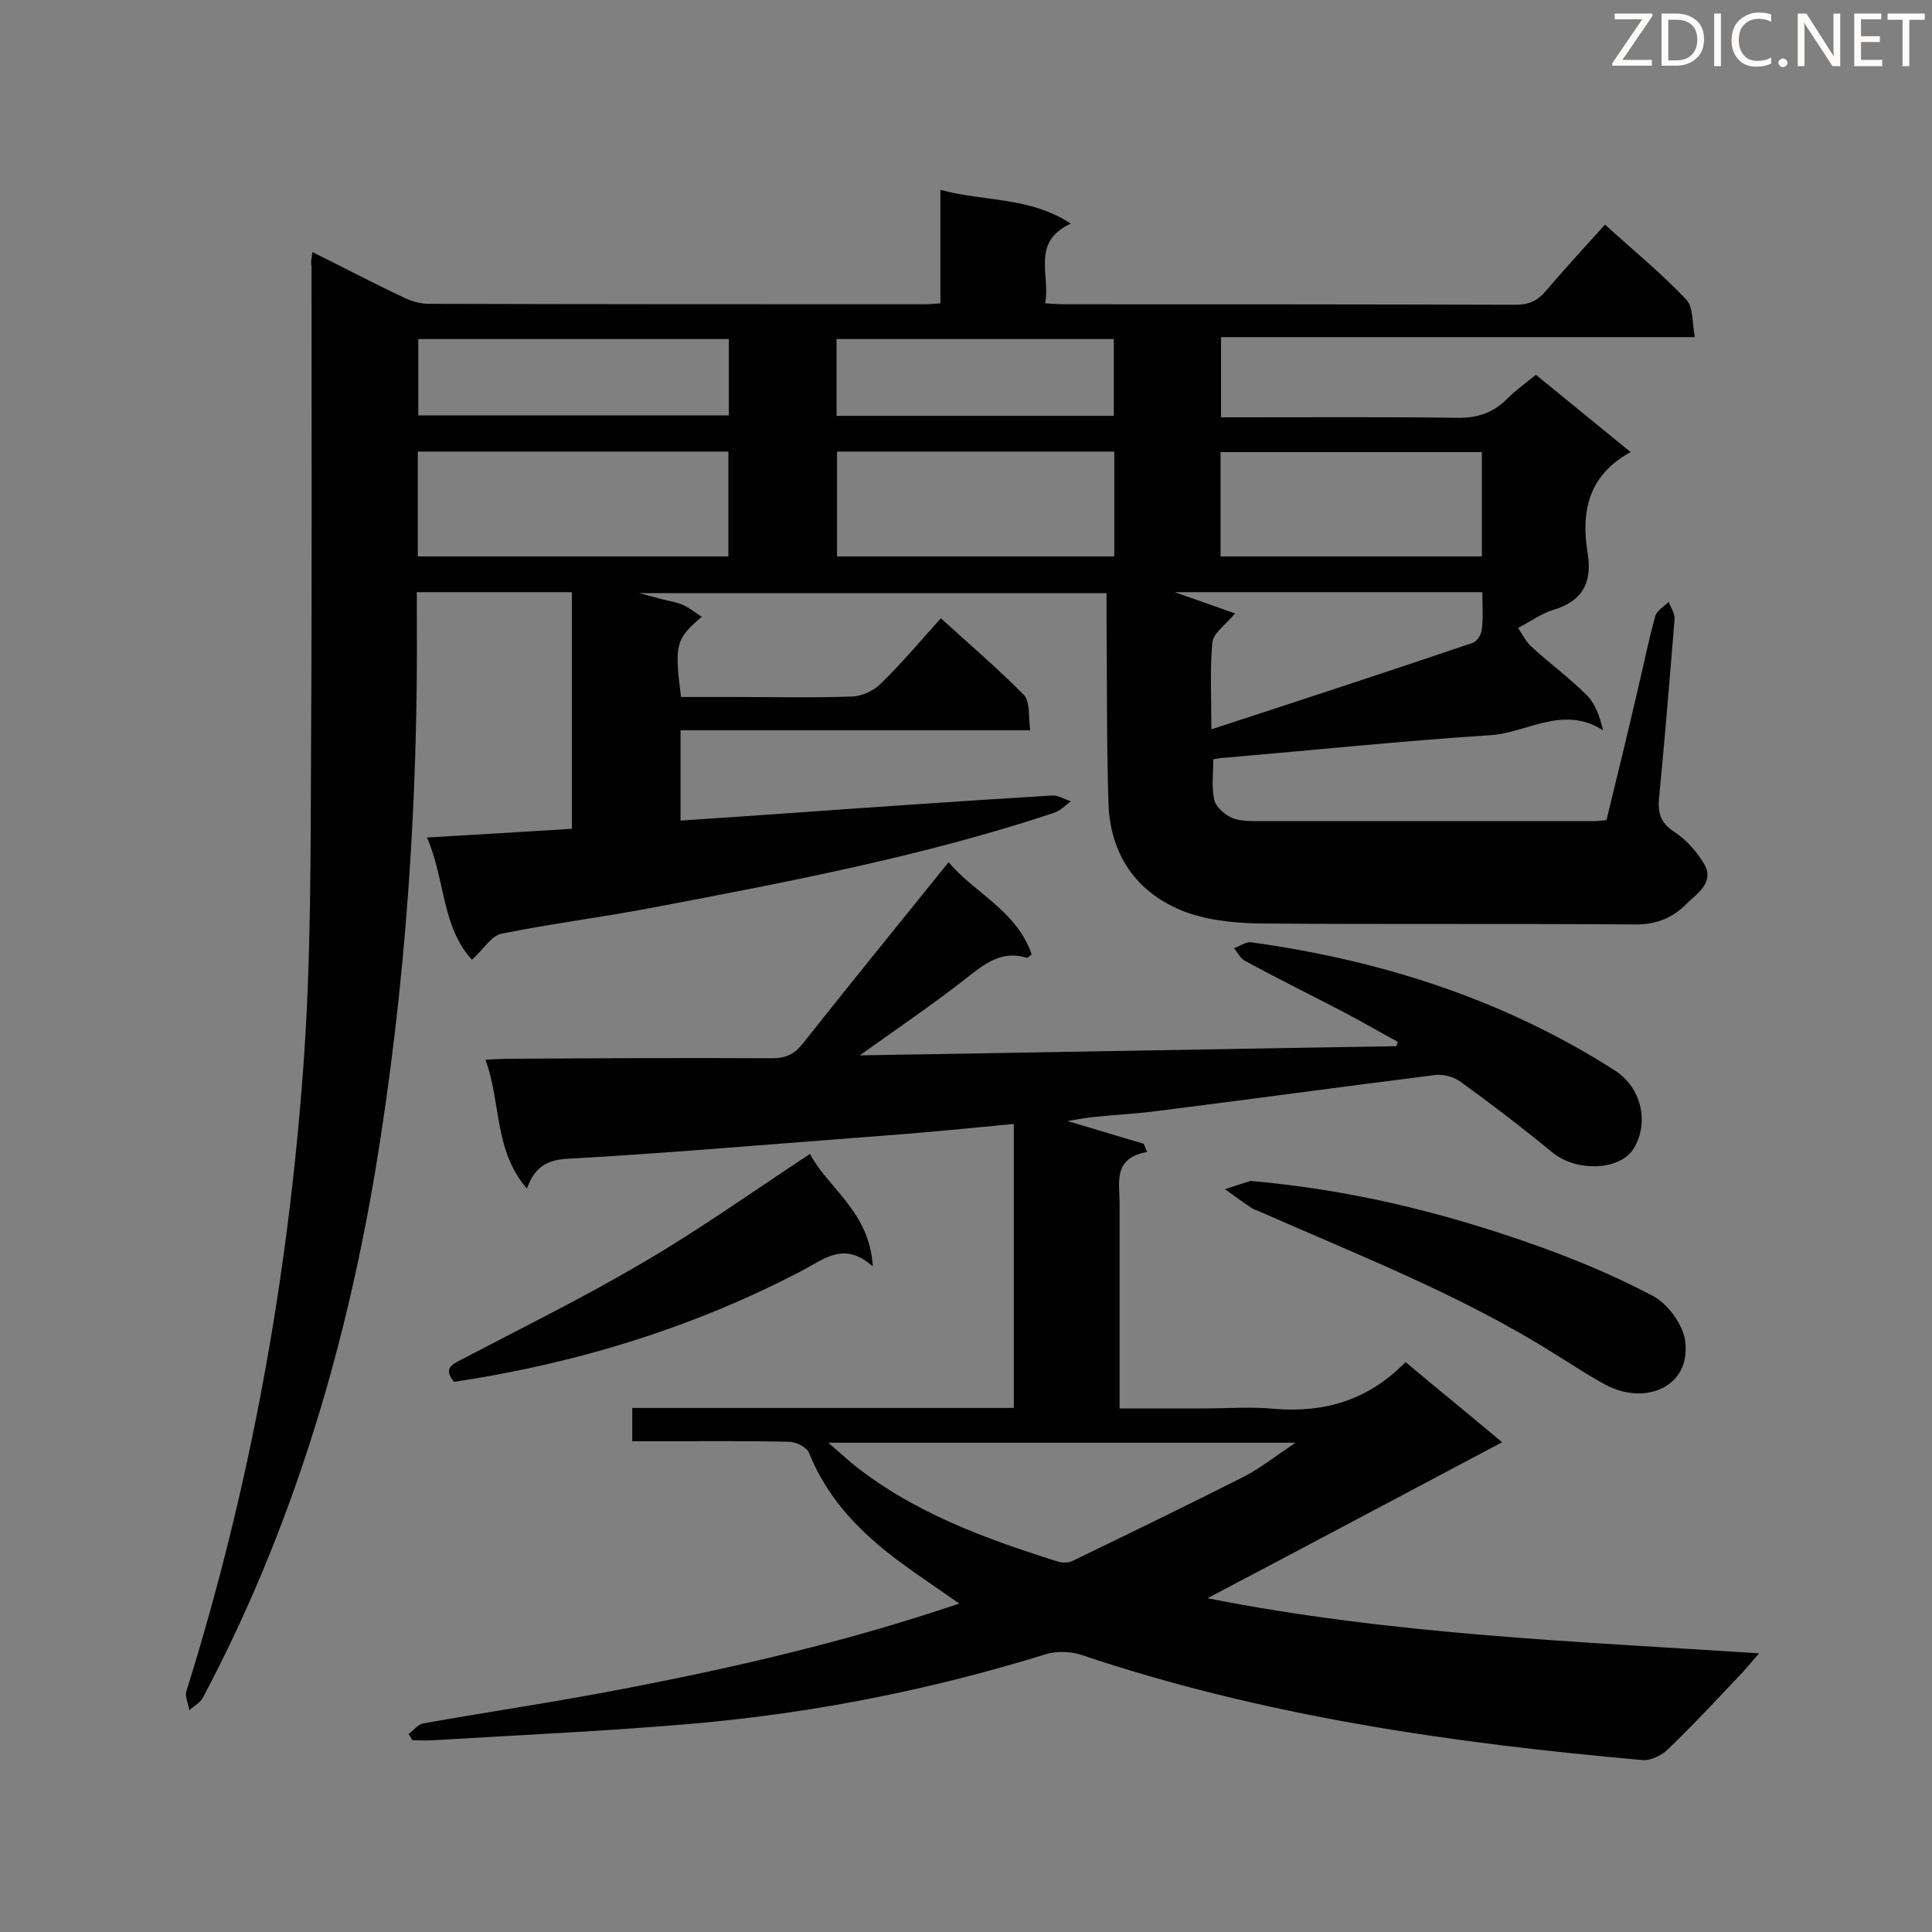 <svg enable-background="new 0 0 400 400" viewBox="0 0 400 400" xmlns="http://www.w3.org/2000/svg"><rect x="0" y="0" width="400" height="400" fill="#808080" stroke="none"/><path d="m64.7 52.2c6.5 3.2 12.5 6.4 18.7 9.3 1.6.8 3.5 1.4 5.3 1.4 34.2.1 68.4.1 102.6.1 1 0 1.9-.1 3.4-.2 0-7.7 0-15.3 0-23.5 9.2 2.5 18.5 1.4 27 7-8.3 3.8-4.2 10.6-5.3 16.5 1.7.1 3 .2 4.2.2 31 0 62.1 0 93.1.1 2.7 0 4.5-.7 6.3-2.8 3.9-4.6 8-9 12.3-13.8 5.7 5.2 11.6 10 16.8 15.5 1.5 1.5 1.2 4.7 1.8 7.8-33.1 0-65.5 0-98.1 0v16.6h4.4c14.8 0 29.6-.1 44.4.1 4.2.1 7.5-1 10.4-3.9 1.8-1.8 3.9-3.3 6-5 6.6 5.4 13 10.6 19.6 16-8.8 4.8-10.3 12.4-8.9 20.9 1 6.2-1.1 10-7.2 11.8-2.3.7-4.3 2.2-7.2 3.7 1 1.5 1.7 3 2.9 4 3.7 3.4 7.8 6.4 11.3 9.9 1.8 1.8 2.7 4.4 3.4 7.3-8.3-5.3-15.7.5-23.2 1-18.4 1.2-36.8 3.1-55.2 4.7-.6 0-1.1.1-2.3.3 0 2.8-.4 5.7.2 8.4.3 1.4 2 2.9 3.4 3.6s3.3.8 5 .8h70.3c.7 0 1.4-.1 2.5-.2 2.2-9 4.4-18 6.5-27.1 1.2-5 2.2-10.1 3.6-15.1.3-1.2 1.8-2 2.8-3 .4 1.2 1.3 2.4 1.2 3.6-1 12.3-2 24.6-3.2 36.9-.3 3.1.2 5.2 3.1 7.1 2.5 1.6 4.8 4.2 6.3 6.8 2.1 3.8-1.7 6.1-3.7 8.1-2.6 2.7-6 4.3-10.4 4.3-26-.2-52 0-78-.2-5.5-.1-11.4-.7-16.4-2.8-9.3-3.9-14.5-11.6-14.9-21.9-.4-12.8-.3-25.6-.4-38.3 0-1.7 0-3.4 0-5.4-32.3 0-64.2 0-96.8 0 1.8.5 3.2.8 4.5 1.2 1.5.4 3.1.6 4.5 1.2s2.6 1.6 4 2.5c-5.4 4.6-5.7 5.7-4.3 16.6h10.9c8.2 0 16.4.2 24.6-.1 2-.1 4.4-1.2 5.8-2.6 4.3-4.2 8.2-8.8 12.5-13.6 5.9 5.4 11.8 10.4 17.2 15.9 1.3 1.4.9 4.5 1.3 7.3-24.4 0-48.2 0-72.4 0v18.7c6-.4 11.8-.8 17.6-1.2 19.7-1.4 39.5-2.8 59.3-4 1.3-.1 2.6.8 3.9 1.2-1.1.8-2.2 2-3.5 2.4-27.1 9-55.1 14.3-83 19.6-10.4 2-20.9 3.3-31.3 5.4-2.2.4-3.8 3.3-6.2 5.4-6.3-6.9-5.5-16.6-9.3-25.3 10.4-.6 20-1.2 30-1.8 0-16.5 0-32.6 0-49-10.5 0-21 0-32.1 0v4.9c.3 38.6-2.3 76.9-8.6 114.9-6.4 38.1-17.5 74.8-35.7 109.1-.6 1.1-1.9 1.7-2.8 2.6-.2-1.4-1-2.9-.6-4 13.2-42.1 21-85.3 24.2-129.2 1.6-21.9 1.5-43.9 1.6-65.8.2-33.3.1-66.7.1-100-.2-.8 0-1.6.2-2.9zm21.8 41.3v21.7h64.3c0-7.3 0-14.4 0-21.7-21.5 0-42.7 0-64.3 0zm86.8 0v21.7h57.4c0-7.3 0-14.4 0-21.7-19.2 0-38 0-57.4 0zm133.5.1c-18.3 0-36.1 0-54.1 0v21.6h54.1c0-7.3 0-14.3 0-21.6zm-56 57.4c18.7-6.1 36.4-11.9 54.1-17.9.9-.3 1.8-1.7 1.9-2.8.3-2.5.1-5.1.1-7.7-21.7 0-42.9 0-63.7 0 4 1.4 8.3 2.9 12.5 4.4-2 2.4-4.5 4.1-4.7 6-.5 5.5-.2 11.1-.2 18zm-99.9-80.8c-21.6 0-43 0-64.3 0v15.8h64.3c0-5.4 0-10.5 0-15.8zm22.3 15.9h57.4c0-5.4 0-10.7 0-15.9-19.3 0-38.3 0-57.4 0z" fill="#010101"/><path d="m291 282c6.8 5.7 13.2 10.9 20 16.6-20.4 10.8-40.3 21.4-61 32.3 37.9 7.5 75.6 8.9 114.2 11.4-1.3 1.5-2.2 2.6-3.2 3.7-5.1 5.4-10.2 10.9-15.6 16.1-1.3 1.3-3.7 2.5-5.4 2.3-39.4-3.5-78.5-9.1-116.2-21.8-2.2-.7-5.1-.8-7.3-.1-23.6 7.3-47.7 12.1-72.3 14.3-18.1 1.6-36.3 2.4-54.5 3.5-1.4.1-2.8 0-4.3 0-.3-.4-.5-.9-.8-1.3 1-.7 1.9-2 3.1-2.2 13.5-2.4 27.1-4.4 40.6-7 23.6-4.5 47-9.9 70.3-17.8-4.4-3.1-8.5-5.8-12.4-8.7-8.1-6-14.9-13-18.7-22.5-.5-1.2-2.7-2.3-4.2-2.3-9.2-.2-18.4-.1-27.6-.1-1.5 0-3.1 0-4.8 0 0-2.5 0-4.5 0-6.9h79c0-19.8 0-39.1 0-58.8-7.3.7-14.4 1.4-21.5 2-14.2 1.1-28.3 2.2-42.5 3.3-9.4.7-18.9 1.4-28.3 1.9-4 .2-6.9 1.5-8.5 6.2-6.9-8-5.3-17.8-8.6-26.7 2.2-.1 3.6-.2 5.1-.2 18.1-.1 36.2-.2 54.3-.1 2.7 0 4.5-.8 6.2-2.9 9.9-12.5 19.9-24.8 30.3-37.7 5.2 6.3 14.1 10 17.2 19.1-.6.4-.8.8-1 .7-5.2-1.6-8.7 1.2-12.5 4.2-6.9 5.4-14.1 10.3-22.1 16 37.5-.6 74.3-1.3 111.1-1.9.1-.3.2-.6.3-.9-3.7-2-7.3-4.1-11.1-6.1-6.9-3.6-13.8-7-20.6-10.7-.9-.5-1.5-1.7-2.2-2.6 1.2-.4 2.5-1.4 3.6-1.2 26.8 3.7 52.2 11.8 75.2 26.5 5.5 3.5 7.2 10.7 4 16.1-2.8 4.7-11.9 5-16.9.9-6.2-5.1-12.6-10-19.1-14.7-1.4-1-3.7-1.6-5.4-1.3-19.1 2.4-38.1 5-57.1 7.4-4.5.6-9.1.8-13.7 1.3-1.7.2-3.3.5-5.1.8 5.5 1.6 10.6 3.2 15.8 4.7.2.6.5 1.1.7 1.7-7.1 1.3-5.7 6.2-5.7 10.5v37.5 5.1h17.6c4.9 0 9.8-.4 14.6.1 10.3.8 19.3-1.8 27-9.7zm-119.5 16.7c2.1 1.8 3.4 3 4.8 4.2 12.6 10.2 27.5 15.6 42.7 20.4 1 .3 2.3.3 3.2-.2 11.8-5.7 23.7-11.5 35.4-17.4 3.4-1.8 6.5-4.2 10.6-7-32.8 0-64.2 0-96.7 0z" fill="#010101"/><path d="m258.9 244.5c20.6 1.8 39.2 6.4 57.3 12.7 8.9 3.1 17.7 6.7 26 11.1 3.1 1.6 6.3 6 6.7 9.4 1.2 9.4-8.2 13.4-16.5 9-3.7-2-7.1-4.3-10.7-6.5-19.2-12.1-40.4-20.3-61-29.4-.5-.2-1.1-.4-1.6-.7-1.9-1.3-3.7-2.6-5.5-3.9 2.2-.7 4.3-1.4 5.3-1.7z" fill="#010101"/><path d="m167.7 238.9c3.7 7.1 12.4 12 13 23.3-5.9-5.3-10.1-1.5-14.5.8-22.7 11.9-46.9 19.3-72.2 23.1-2.3-2.8-.4-3.6 1.5-4.6 12.4-6.5 25-12.7 37.1-19.8 11.9-6.9 23.1-14.9 35.1-22.8z" fill="#010101"/><g fill="#fcfbfa"><path d="m342.2 3.2-6.3 9.2h6.1v1.2h-8.2v-.5l6.2-9.1h-5.7v-1.2h7.8v.4z"/><path d="m344 13.7v-10.9h3.1c1.6 0 3 .5 4.1 1.4 1.1 1 1.6 2.2 1.6 3.9s-.5 3-1.6 4-2.5 1.5-4.2 1.5h-3zm1.4-9.6v8.4h1.6c1.4 0 2.5-.4 3.2-1.1.8-.8 1.2-1.8 1.2-3.2s-.4-2.4-1.2-3.1-1.8-1-3.1-1z"/><path d="m356.3 2.8v10.9h-1.4v-10.9z"/><path d="m366.6 13.2c-.8.4-1.8.6-3 .6-1.6 0-2.8-.5-3.7-1.5s-1.4-2.3-1.4-3.9c0-1.7.5-3.2 1.6-4.2s2.4-1.6 4-1.6c1 0 1.9.1 2.6.4v1.5c-.8-.4-1.6-.6-2.6-.6-1.2 0-2.2.4-3 1.2s-1.1 1.9-1.1 3.3c0 1.3.4 2.3 1.1 3.1s1.6 1.1 2.8 1.1c1.1 0 2-.2 2.8-.7v1.3z"/><path d="m368.2 13c0-.3.1-.5.3-.6.2-.2.4-.3.6-.3.3 0 .5.1.7.3s.3.4.3.6-.1.5-.3.6c-.2.2-.4.3-.7.3s-.5-.1-.6-.3c-.2-.2-.3-.4-.3-.6z"/><path d="m381.1 13.7h-1.7l-5.5-8.4c-.2-.2-.3-.5-.4-.7 0 .2.1.8.1 1.5v7.6h-1.4v-10.9h1.8l5.3 8.3c.3.4.4.6.4.8 0-.3-.1-.8-.1-1.6v-7.5h1.4v10.9z"/><path d="m389.7 13.7h-5.8v-10.9h5.6v1.2h-4.2v3.5h3.9v1.2h-3.9v3.7h4.4z"/><path d="m398.4 4.1h-3.1v9.6h-1.4v-9.6h-3.1v-1.3h7.7v1.3z"/></g></svg>